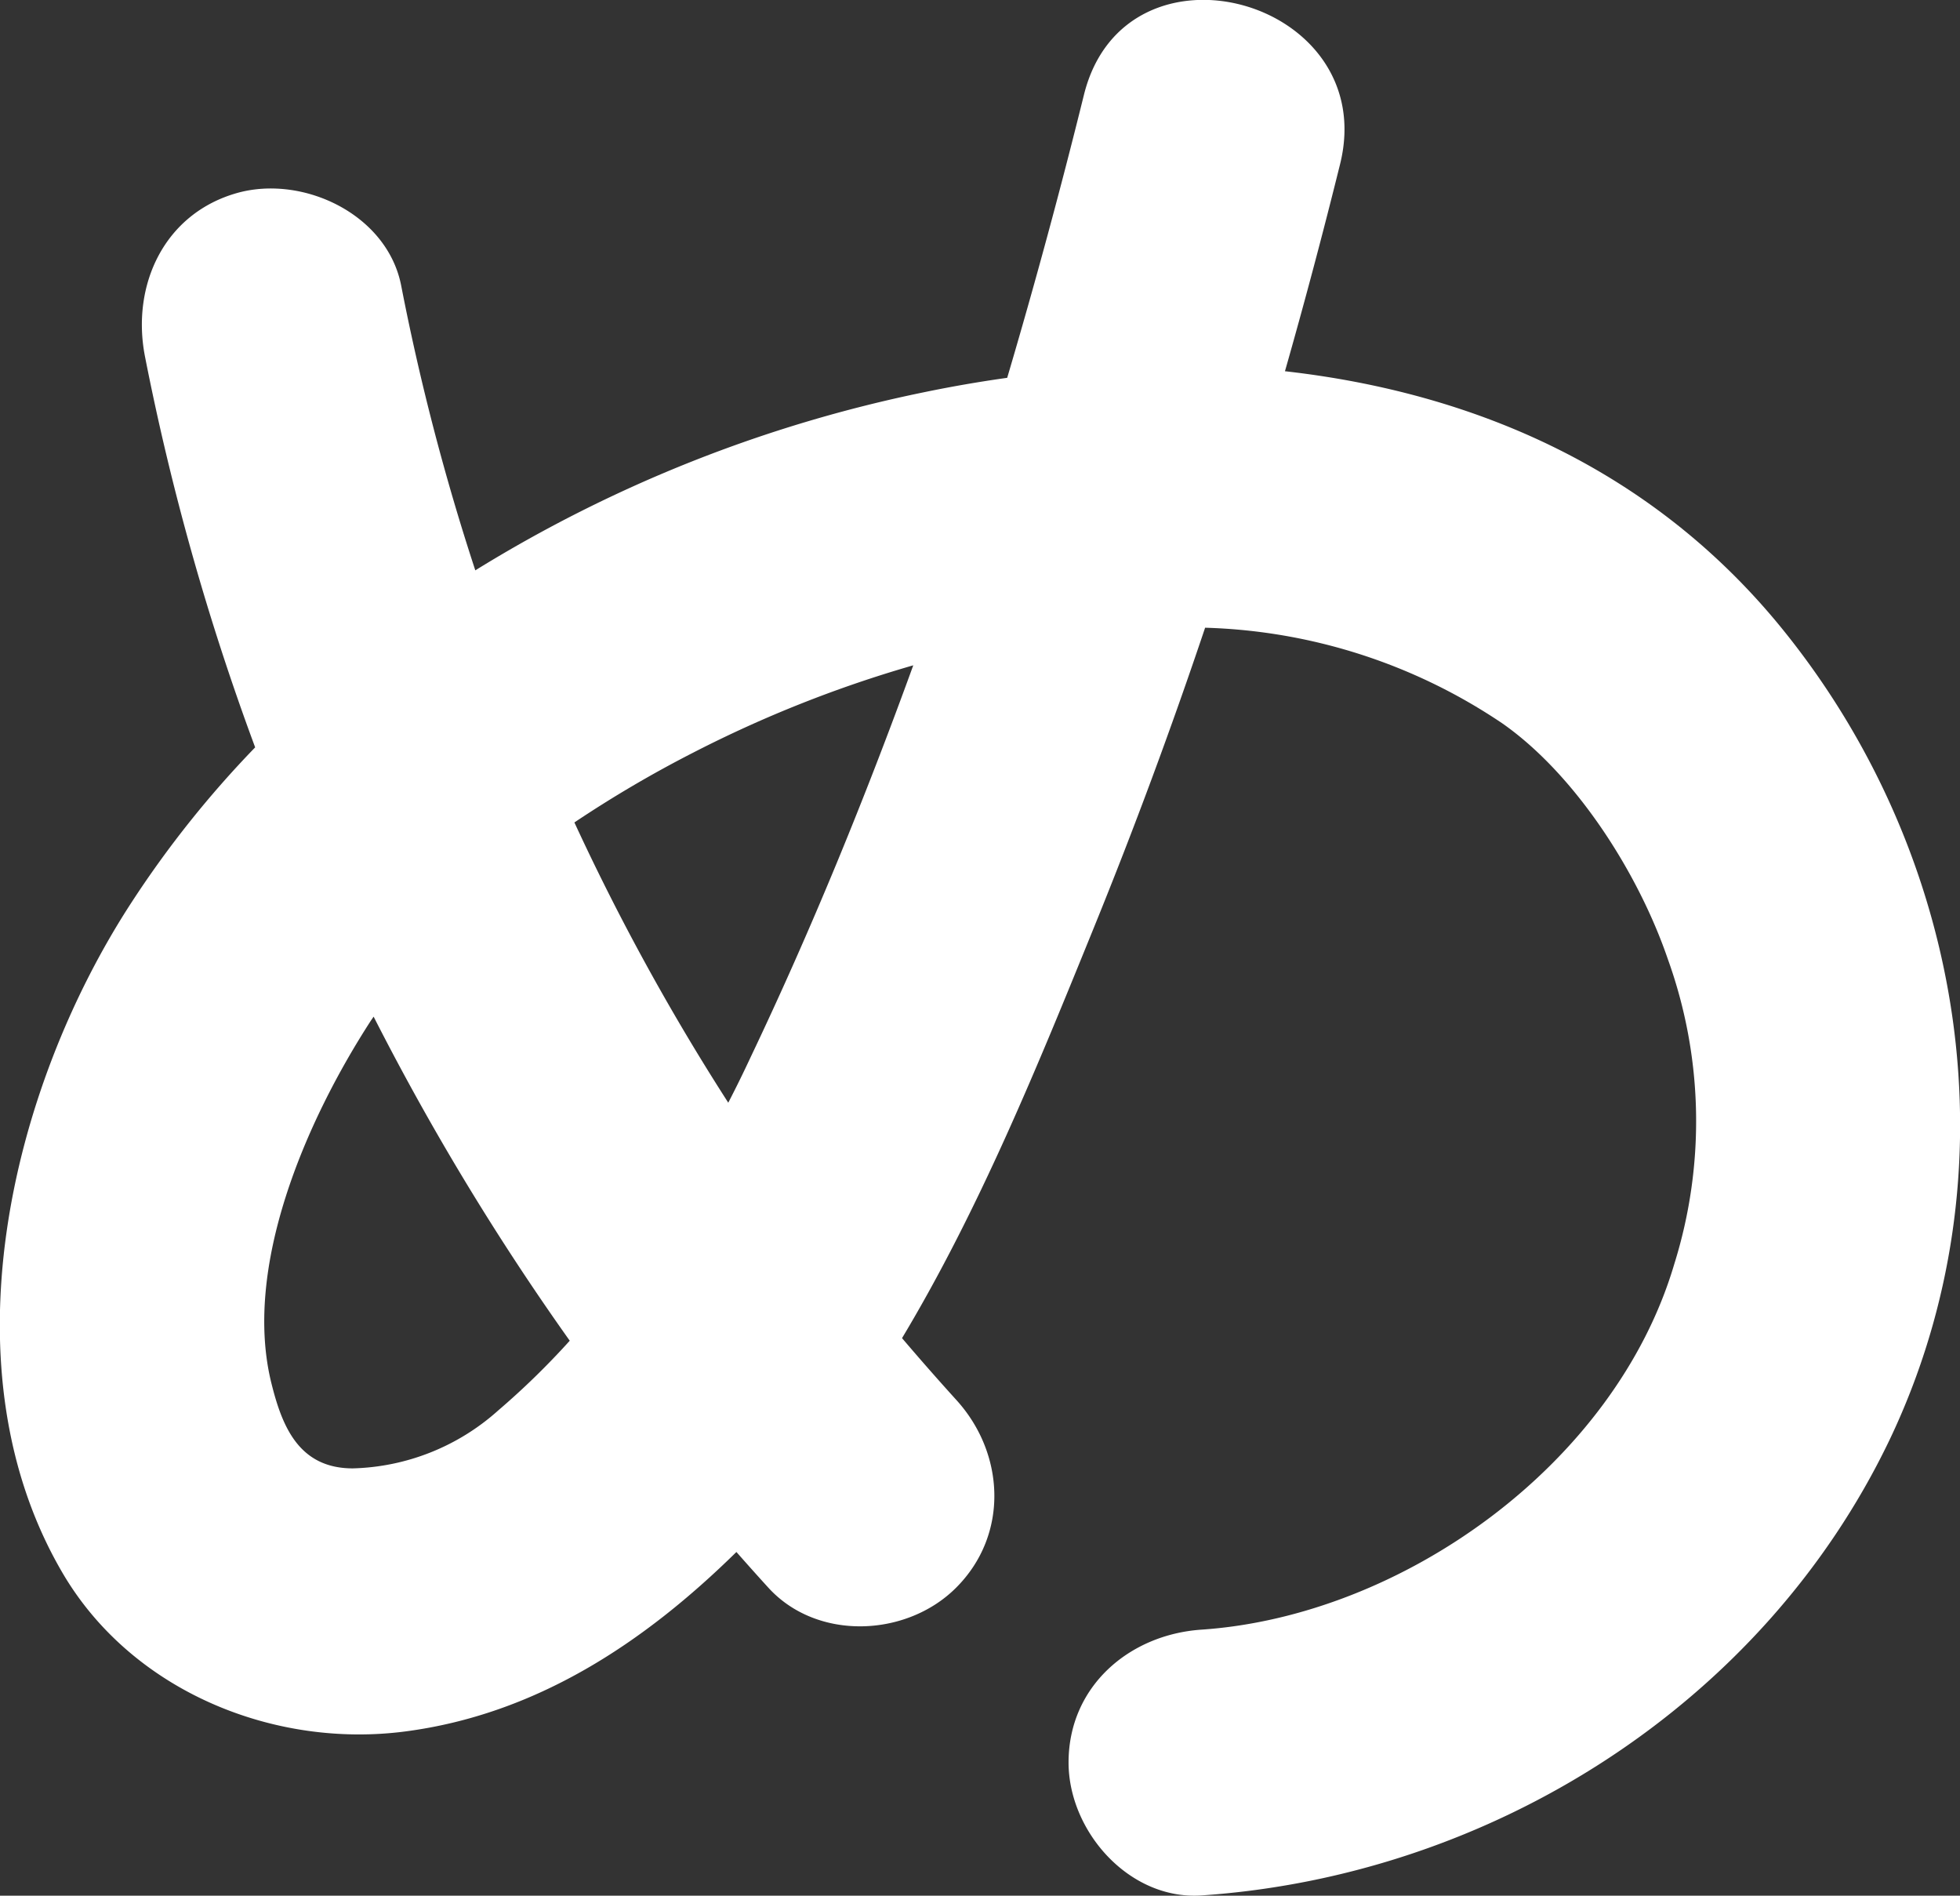 <svg xmlns="http://www.w3.org/2000/svg" viewBox="0 0 151.71 146.71"><rect x="0" y="0" width="151.71" height="146.71" fill="#333333" stroke="none"/><defs><style>.cls-1{fill:#fff;}</style></defs><title>me</title><g id="Warstwa_2" data-name="Warstwa 2"><g id="Layer_1" data-name="Layer 1"><path class="cls-1" d="M138,48.73c-10-12.36-23.81-18.34-38.54-20q2.26-7.93,4.26-16C106.92-.07,87.09-5.53,83.9,7.34q-2.72,11-5.94,21.9-3.22.45-6.41,1.11A106.78,106.78,0,0,0,36.79,44.14a182.24,182.24,0,0,1-5.73-22C30,16.6,23.5,13.53,18.41,14.92c-5.71,1.58-8.26,7.16-7.19,12.66a194.71,194.71,0,0,0,8.53,30.26,79.88,79.88,0,0,0-9.57,12C.72,84.36-4.46,106.21,5,122c5.39,8.92,16.23,13.32,26.36,12S49.84,127.15,57,120.11c.82.93,1.64,1.85,2.47,2.76,3.78,4.15,10.72,3.83,14.54,0,4.1-4.1,3.78-10.4,0-14.54q-2.13-2.35-4.19-4.77c6-10,10.53-21.14,14.87-31.82q4.65-11.44,8.59-23.16a43.31,43.31,0,0,1,23,7.4c5.64,3.94,10.52,11.53,12.82,18.26a37,37,0,0,1,.49,23.6C125,113.35,108.49,125.07,93,126.12c-5.59.38-10.29,4.39-10.29,10.28,0,5.32,4.69,10.67,10.29,10.29,22.41-1.52,43.43-14.77,53.25-35.24C156.09,90.83,152.24,66.33,138,48.73ZM38.57,109.15a17.53,17.53,0,0,1-11.26,4.49c-4.18,0-5.47-3.26-6.29-6.54C18.77,98.15,23.61,86.86,28.7,79l.22-.32A199,199,0,0,0,44.1,103.76,60,60,0,0,1,38.57,109.15Zm5.89-45.5a91.26,91.26,0,0,1,9.23-5.42,94.23,94.23,0,0,1,17-6.74C66.94,61.82,62.78,72,58.08,81.86q-.82,1.76-1.71,3.48A178.43,178.43,0,0,1,44.46,63.65Z"/></g></g></svg>